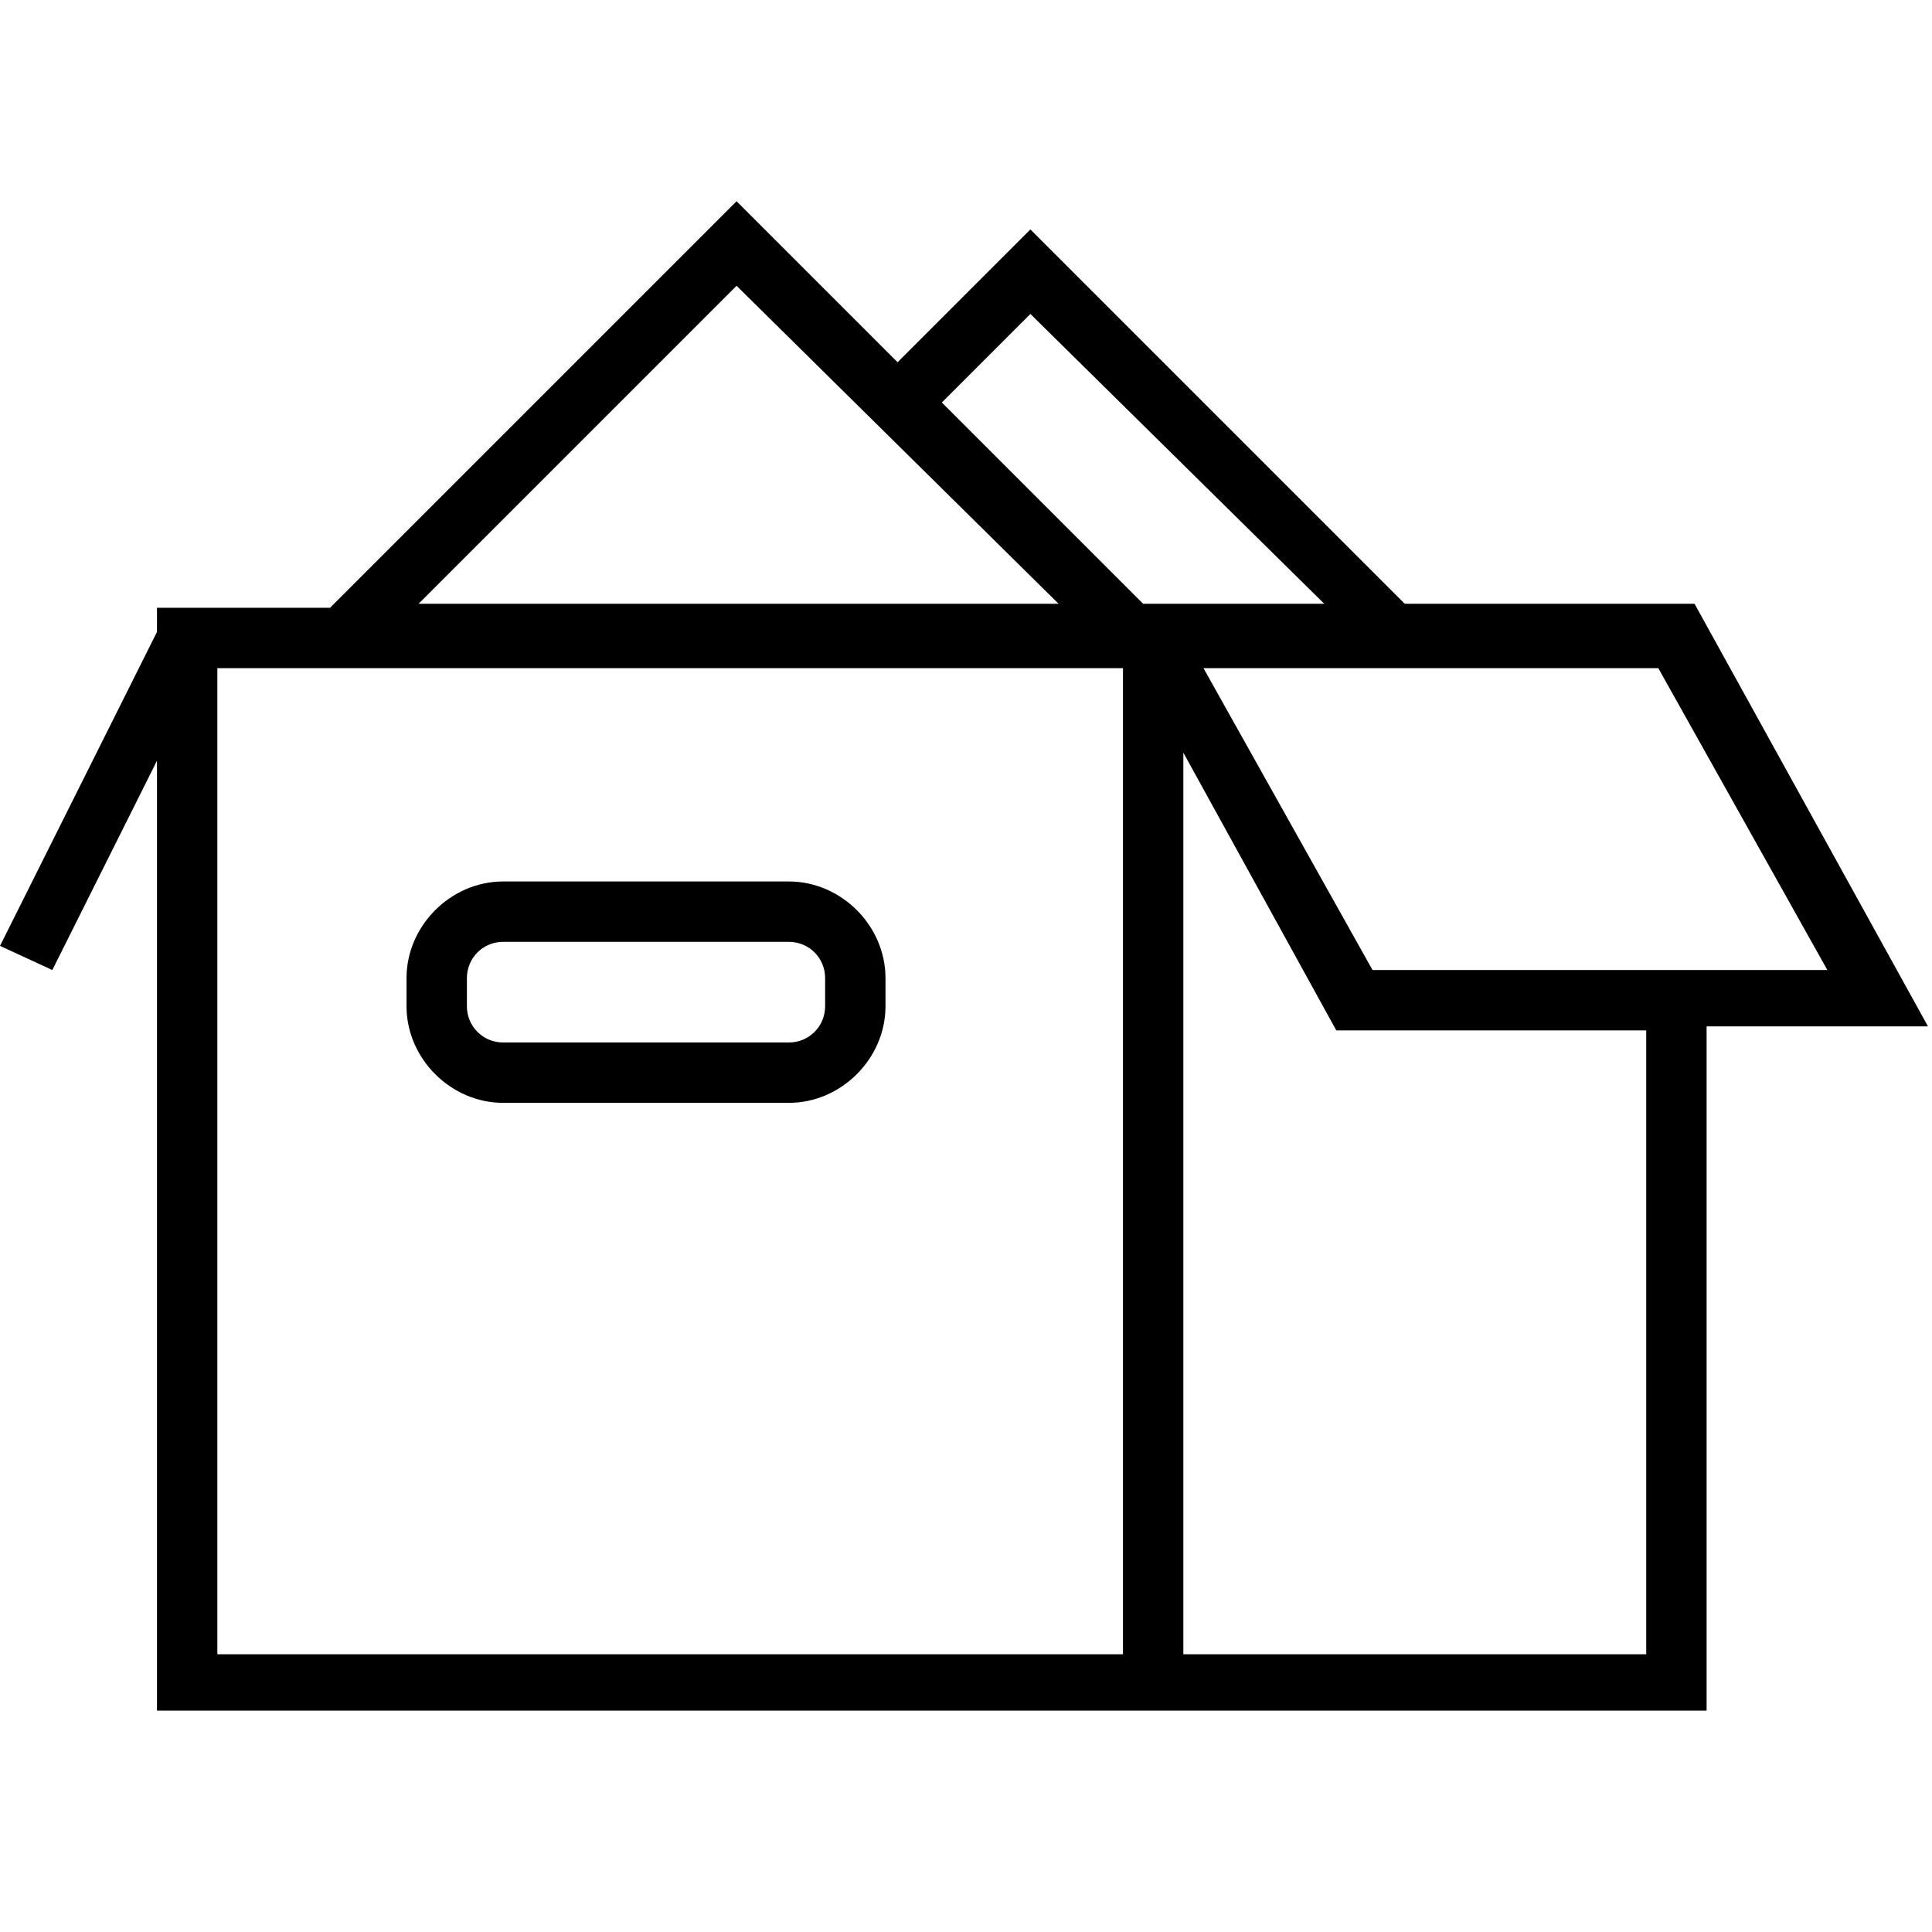 <svg viewBox="0 0 48 48" xmlns="http://www.w3.org/2000/svg" xmlns:xlink="http://www.w3.org/1999/xlink" xml:space="preserve">
	<path fill-rule="evenodd" clip-rule="evenodd" fill="currentColor" d="M18.3,5l4,4l3.3-3.3l9.3,9.3l7.2,0l5.8,10.5l-5.5,0l0,17H3.9l0-23.6l-2.6,5.2L0,23.5
		l3.9-7.8l0-0.6l4.3,0L18.3,5z M29.4,18.7l0,22.4h11.5l0-15.5l-7.7,0L29.4,18.7z M27.9,16.6H5.4v24.5h22.5V16.6z M19.6,21.9
		c1.3,0,2.4,1.1,2.4,2.4l0,0V25c0,1.3-1.1,2.4-2.4,2.4l0,0h-7.1c-1.3,0-2.4-1.1-2.4-2.4l0,0v-0.7c0-1.3,1.1-2.4,2.4-2.4l0,0H19.6z
		M19.6,23.4h-7.1c-0.5,0-0.9,0.4-0.9,0.9l0,0V25c0,0.5,0.4,0.9,0.9,0.9l0,0h7.1c0.5,0,0.9-0.4,0.9-0.9l0,0v-0.7
		C20.5,23.8,20.1,23.4,19.6,23.4L19.6,23.4z M41.2,16.6H29.9l4.2,7.5h11.3L41.2,16.6z M25.6,7.8l-2.2,2.2l5,5h4.5L25.6,7.8z
		M18.3,7.1l-7.9,7.9h15.9L18.3,7.1z"/>
</svg>

